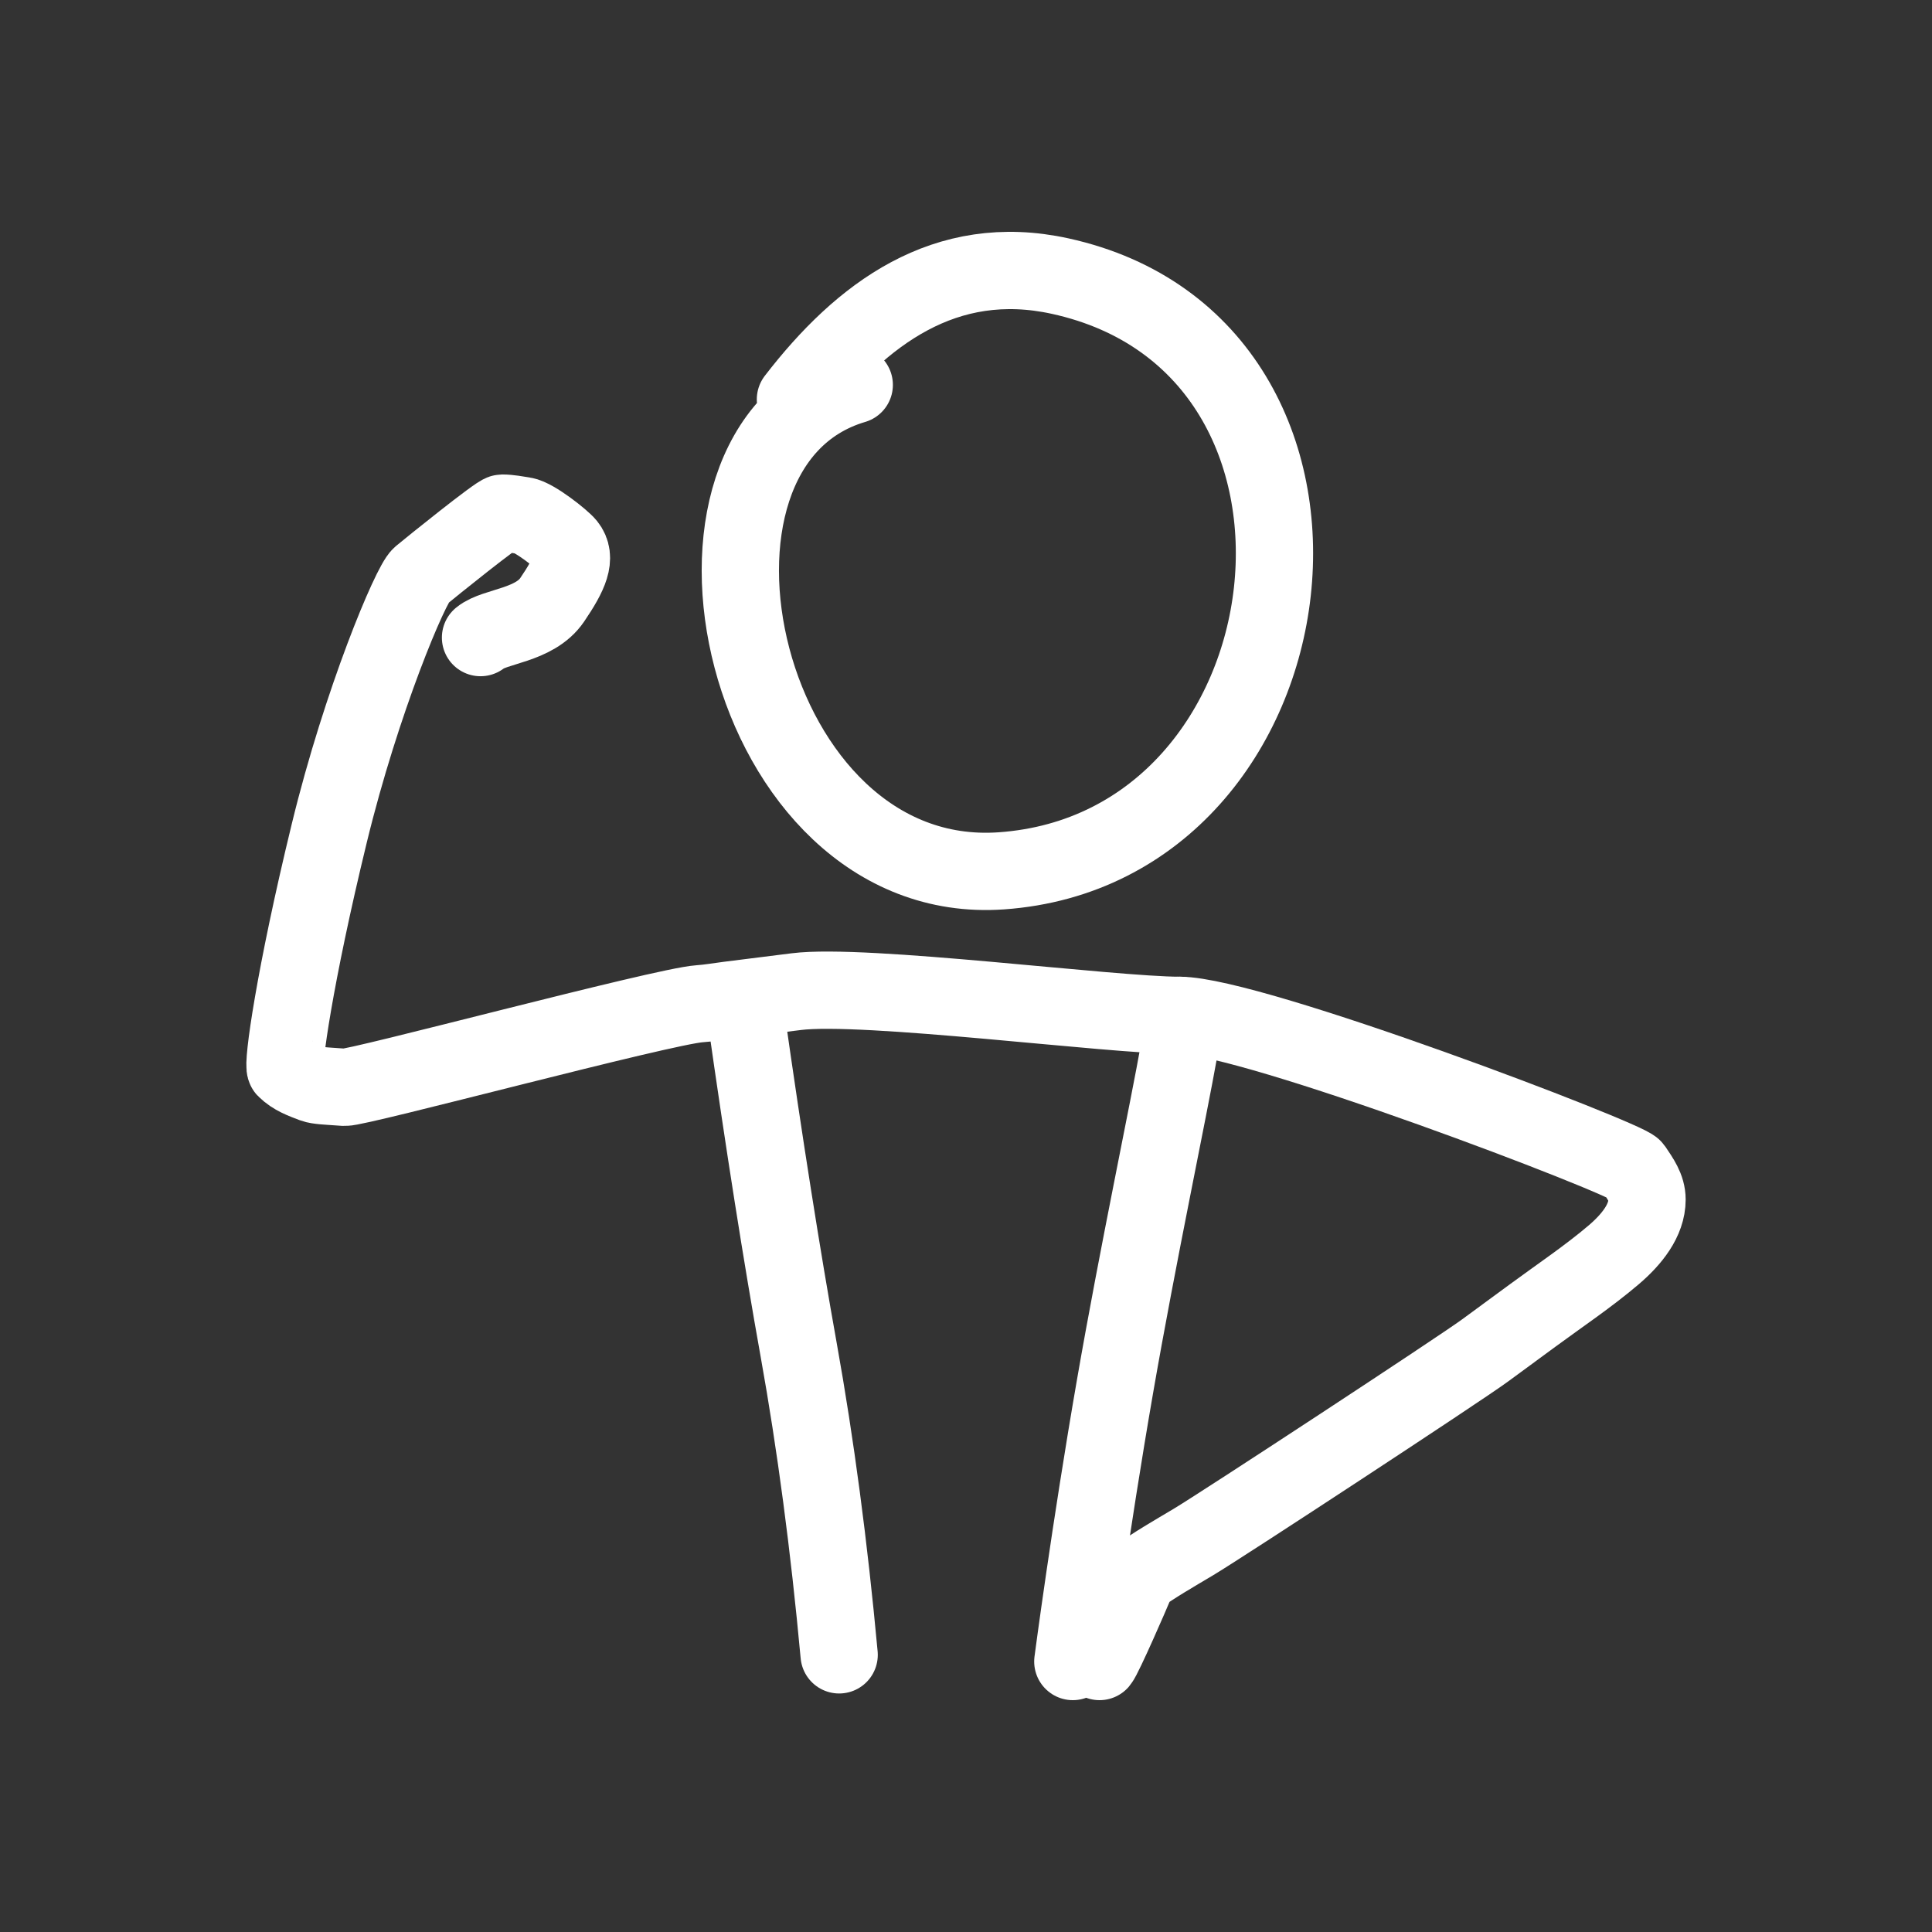 <svg width="400" height="400" viewBox="0 0 400 400" fill="none" xmlns="http://www.w3.org/2000/svg">
<rect x="0" y="0" width="400" height="400" fill="#333333" stroke="none"/>
<path d="M164.686 82.688C178.33 64.98 195.692 51.944 219.489 57.162C286.551 71.862 273.652 175.626 207.312 180.299C153.596 184.086 133.499 92.519 176.863 79.685" stroke="white" stroke-width="16" stroke-linecap="round" stroke-linejoin="round"/>
<path d="M154.383 209.91C158.214 236.859 161.876 260.069 165.369 279.538C168.862 299.007 171.651 320.033 173.736 342.618" stroke="white" stroke-width="16" stroke-linecap="round" stroke-linejoin="round"/>
<path d="M244.235 216.822C241.811 230.514 235.568 259.88 230.87 286.947C225.675 316.879 222.117 344 222.117 344" stroke="white" stroke-width="16" stroke-linecap="round" stroke-linejoin="round"/>
<path d="M244.235 210.219C230.059 210.219 178.928 203.527 164.844 205.312C160.186 205.893 155.521 206.486 150.864 207.067C148.861 207.321 146.844 207.678 144.83 207.816C137.124 208.355 74.168 225.283 71.335 225.115C70.664 225.072 70.007 225.031 69.34 224.977C68.035 224.872 65.858 224.81 64.845 224.428C62.713 223.603 60.792 222.959 59.112 221.312C58.413 220.631 60.931 202.275 68.174 172.505C74.869 144.991 85.05 120.92 87.104 119.195C89.132 117.504 103.116 106.233 103.985 106.233C105.467 106.233 106.937 106.544 108.433 106.765C110.662 107.104 116.396 111.668 117.378 112.885C119.425 115.441 117.985 118.799 114.324 124.188C110.662 129.577 102.428 129.577 99.487 132.006" stroke="white" stroke-width="16" stroke-linecap="round" stroke-linejoin="round"/>
<path d="M244.235 210.219C259.262 210.219 336.816 239.868 338.172 241.884C339.592 244.006 340.999 245.917 340.999 248.358C340.999 252.658 337.852 256.598 334.121 259.782C328.917 264.216 323.011 268.174 317.382 272.315C314.062 274.752 310.731 277.2 307.411 279.637C302.18 283.479 252.81 315.848 247.101 319.249C243.094 321.64 238.988 323.987 235.308 326.643C235.233 327.191 235.087 327.742 234.876 328.285C234.397 329.489 228.561 342.928 227.646 344" stroke="white" stroke-width="16" stroke-linecap="round" stroke-linejoin="round"/>
</svg>
